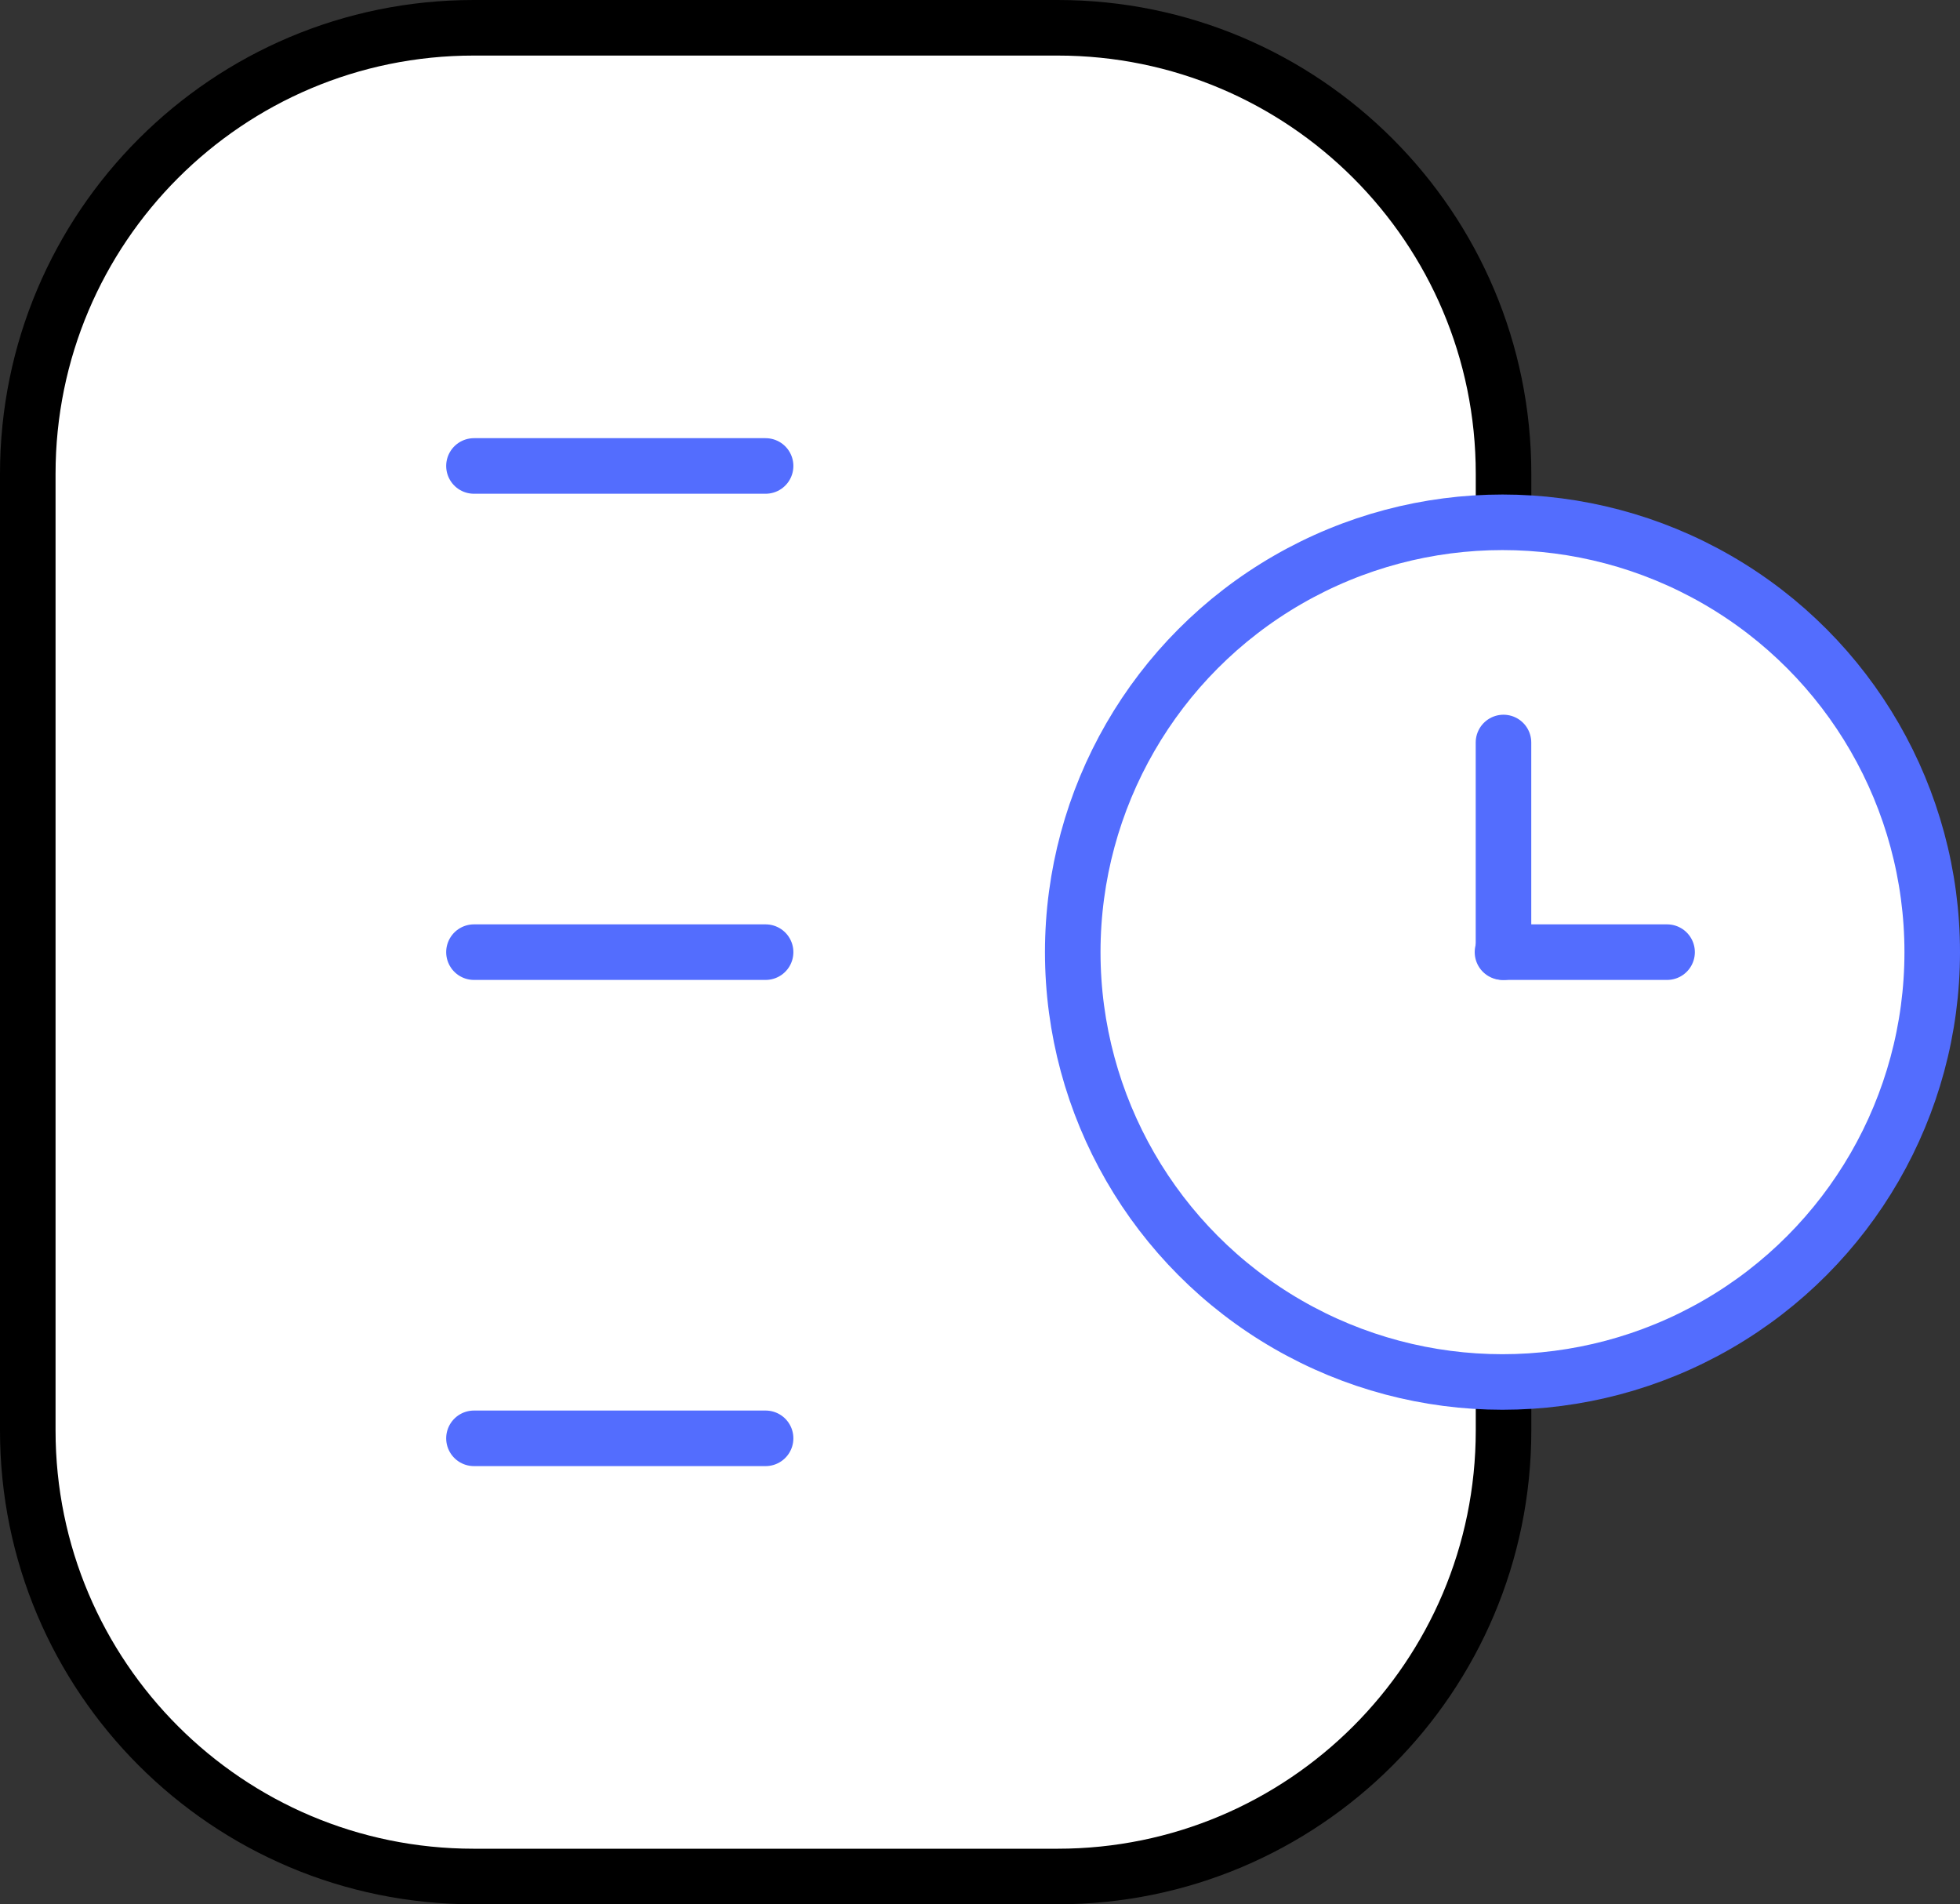 <svg xmlns="http://www.w3.org/2000/svg" x="0px" y="0px" viewBox="14.359 14.864 35.283 34.272" enable-background="new 0 0 64 64">
<rect x="14.359" y="14.864" width="35.283" height="34.272" fill="#333333" stroke="none"/>
<g>
	<g>
	</g>
	
		<path fill="#FFFFFF" stroke="#000000" stroke-width="1" stroke-linecap="round" stroke-linejoin="round" stroke-miterlimit="10" d="   M33.397,48.636H22.886c-4.433,0-8.027-3.594-8.027-8.027V23.391c0-4.433,3.594-8.027,8.027-8.027h10.512   c4.433,0,8.027,3.594,8.027,8.027v17.219C41.424,45.043,37.83,48.636,33.397,48.636z"/>
</g>
<g>
	
		<circle fill="#FFFFFF" stroke="#536DFE" stroke-width="1" stroke-linecap="round" stroke-linejoin="round" stroke-miterlimit="10" cx="41.406" cy="32" r="7.736"/>
	
		<line fill="none" stroke="#536DFE" stroke-width="1" stroke-linecap="round" stroke-linejoin="round" stroke-miterlimit="10" x1="41.406" y1="32" x2="44.369" y2="32"/>
	
		<line fill="none" stroke="#536DFE" stroke-width="1" stroke-linecap="round" stroke-linejoin="round" stroke-miterlimit="10" x1="41.424" y1="28.227" x2="41.424" y2="32"/>
	
		<line fill="none" stroke="#536DFE" stroke-width="1" stroke-linecap="round" stroke-linejoin="round" stroke-miterlimit="10" x1="22.891" y1="23.25" x2="28.141" y2="23.25"/>
	
		<line fill="none" stroke="#536DFE" stroke-width="1" stroke-linecap="round" stroke-linejoin="round" stroke-miterlimit="10" x1="22.891" y1="32" x2="28.141" y2="32"/>
	
		<line fill="none" stroke="#536DFE" stroke-width="1" stroke-linecap="round" stroke-linejoin="round" stroke-miterlimit="10" x1="22.891" y1="40.75" x2="28.141" y2="40.75"/>
</g>
</svg>